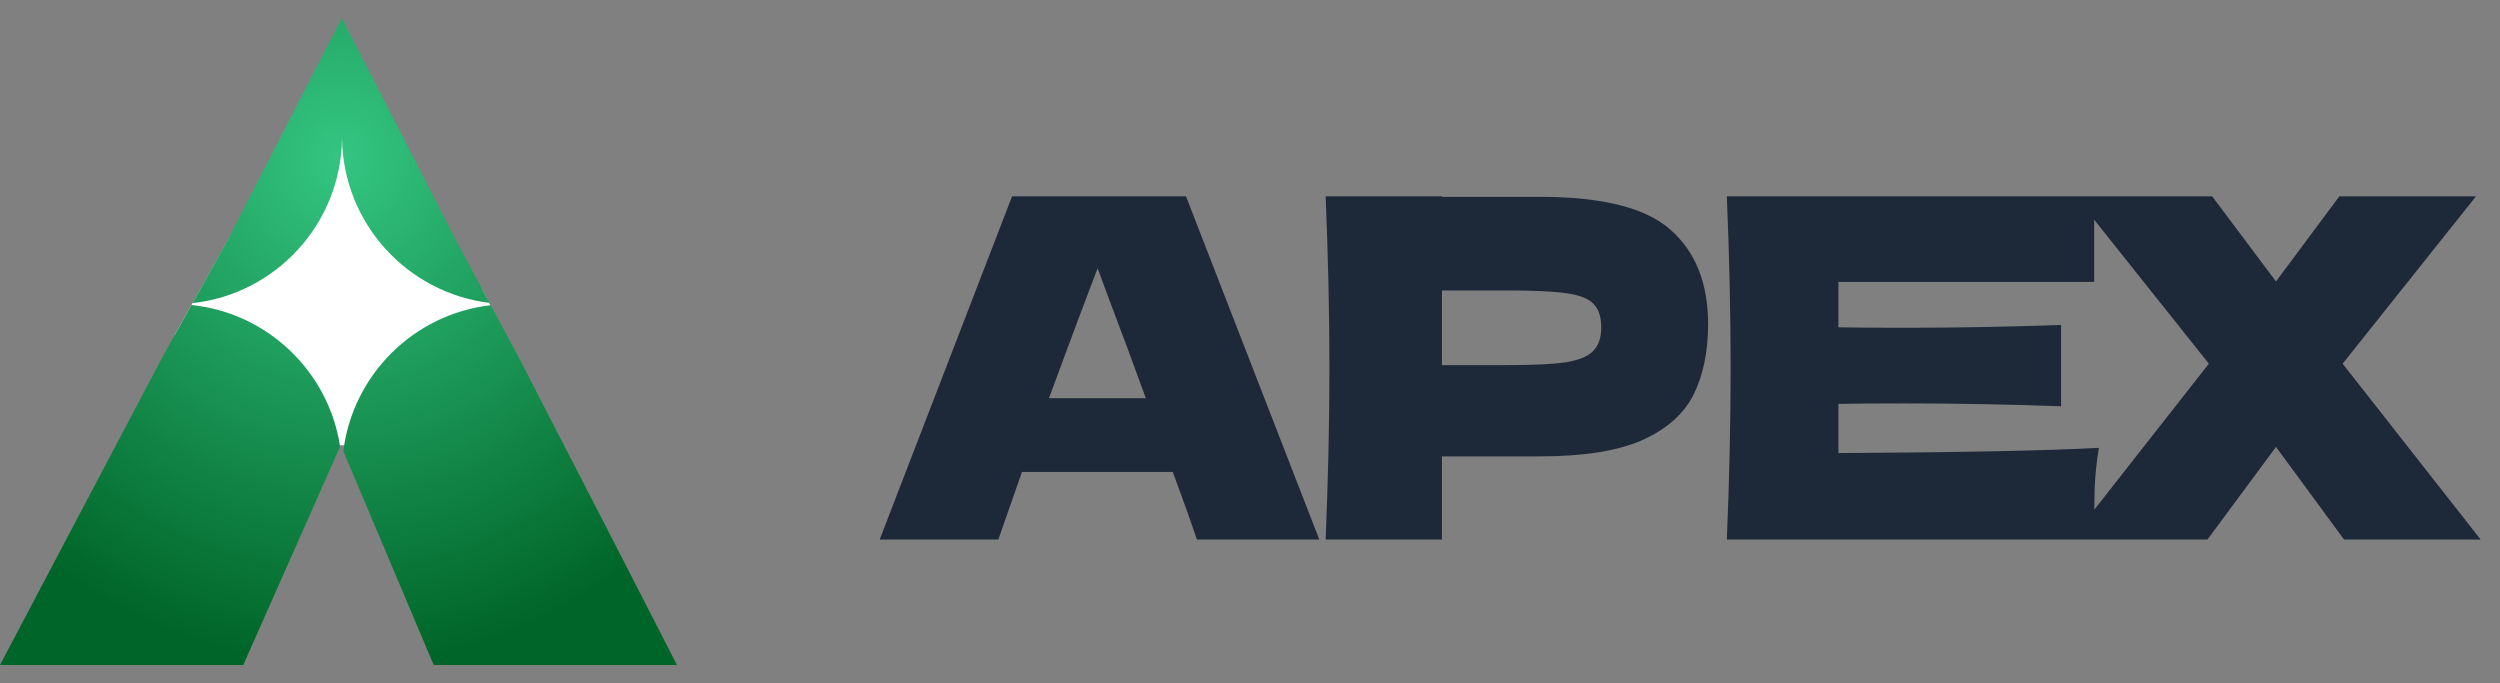 <svg width="139" height="38" viewBox="0 0 139 38" fill="none" xmlns="http://www.w3.org/2000/svg">
<rect x="0" y="0" width="139" height="38" fill="#808080" stroke="none"/>
<path d="M66.547 30C66.214 29.001 65.767 27.748 65.206 26.241H56.821L55.507 30H48.91L56.27 10.917H65.942L73.354 30H66.547ZM63.708 22.141C63.042 20.301 62.359 18.461 61.658 16.621L61.027 14.913C60.414 16.507 59.511 18.917 58.32 22.141H63.708ZM85.639 10.944C89.126 10.944 91.553 11.566 92.92 12.81C94.286 14.037 94.97 15.771 94.97 18.014C94.97 19.556 94.698 20.87 94.155 21.957C93.612 23.026 92.657 23.867 91.29 24.48C89.923 25.076 88.039 25.374 85.639 25.374H80.172V30H73.706C73.846 26.601 73.916 23.42 73.916 20.459C73.916 17.497 73.846 14.317 73.706 10.917H80.172V10.944H85.639ZM83.799 20.301C85.253 20.301 86.34 20.248 87.058 20.143C87.794 20.021 88.302 19.81 88.583 19.512C88.88 19.215 89.029 18.776 89.029 18.198C89.029 17.62 88.889 17.191 88.609 16.91C88.346 16.612 87.847 16.411 87.111 16.306C86.392 16.201 85.288 16.148 83.799 16.148H80.172V20.301H83.799ZM102.216 25.19C108.874 25.155 113.702 25.058 116.699 24.901C116.576 25.619 116.497 26.364 116.462 27.135C116.444 27.889 116.436 28.843 116.436 30H96.013C96.153 26.601 96.223 23.42 96.223 20.459C96.223 17.497 96.153 14.317 96.013 10.917H116.436V15.675H102.216V18.198C103.057 18.216 104.301 18.224 105.948 18.224C108.734 18.224 111.617 18.172 114.596 18.067V22.588C111.617 22.483 108.734 22.43 105.948 22.43C104.301 22.43 103.057 22.439 102.216 22.456V25.19ZM130.251 20.222L137.926 30H130.33L126.545 24.848L122.734 30H115.138L122.813 20.222L115.401 10.917H122.997L126.545 15.649L130.067 10.917H137.664L130.251 20.222Z" fill="#1D2939"/>
<path d="M17.279 24.755L9.706 18.636L13.601 11.687L17.793 4.738L26.878 16.216L28.152 18.759L29.426 24.755H17.279Z" fill="white"/>
<path fill-rule="evenodd" clip-rule="evenodd" d="M27.217 16.841L25.334 13.328L19 1L12.667 13.328L10.702 16.854C15.334 16.348 18.945 12.46 19.017 7.709C19.088 12.42 22.64 16.283 27.217 16.841ZM27.286 16.969C23.013 17.458 19.619 20.825 19.088 25.084L24.114 36.974H37.639L33.706 29.309L28.82 19.83L27.286 16.969ZM18.91 24.829C18.273 20.656 14.879 17.395 10.644 16.958L9.055 19.81L4.059 29.278L0 36.974H13.525L18.91 24.829Z" fill="url(#paint0_angular_2223_772)"/>
<defs>
<radialGradient id="paint0_angular_2223_772" cx="0" cy="0" r="1" gradientUnits="userSpaceOnUse" gradientTransform="translate(18.959 8.731) rotate(90.283) scale(28.243 27.046)">
<stop stop-color="#34C582"/>
<stop offset="1" stop-color="#006528"/>
</radialGradient>
</defs>
</svg>
